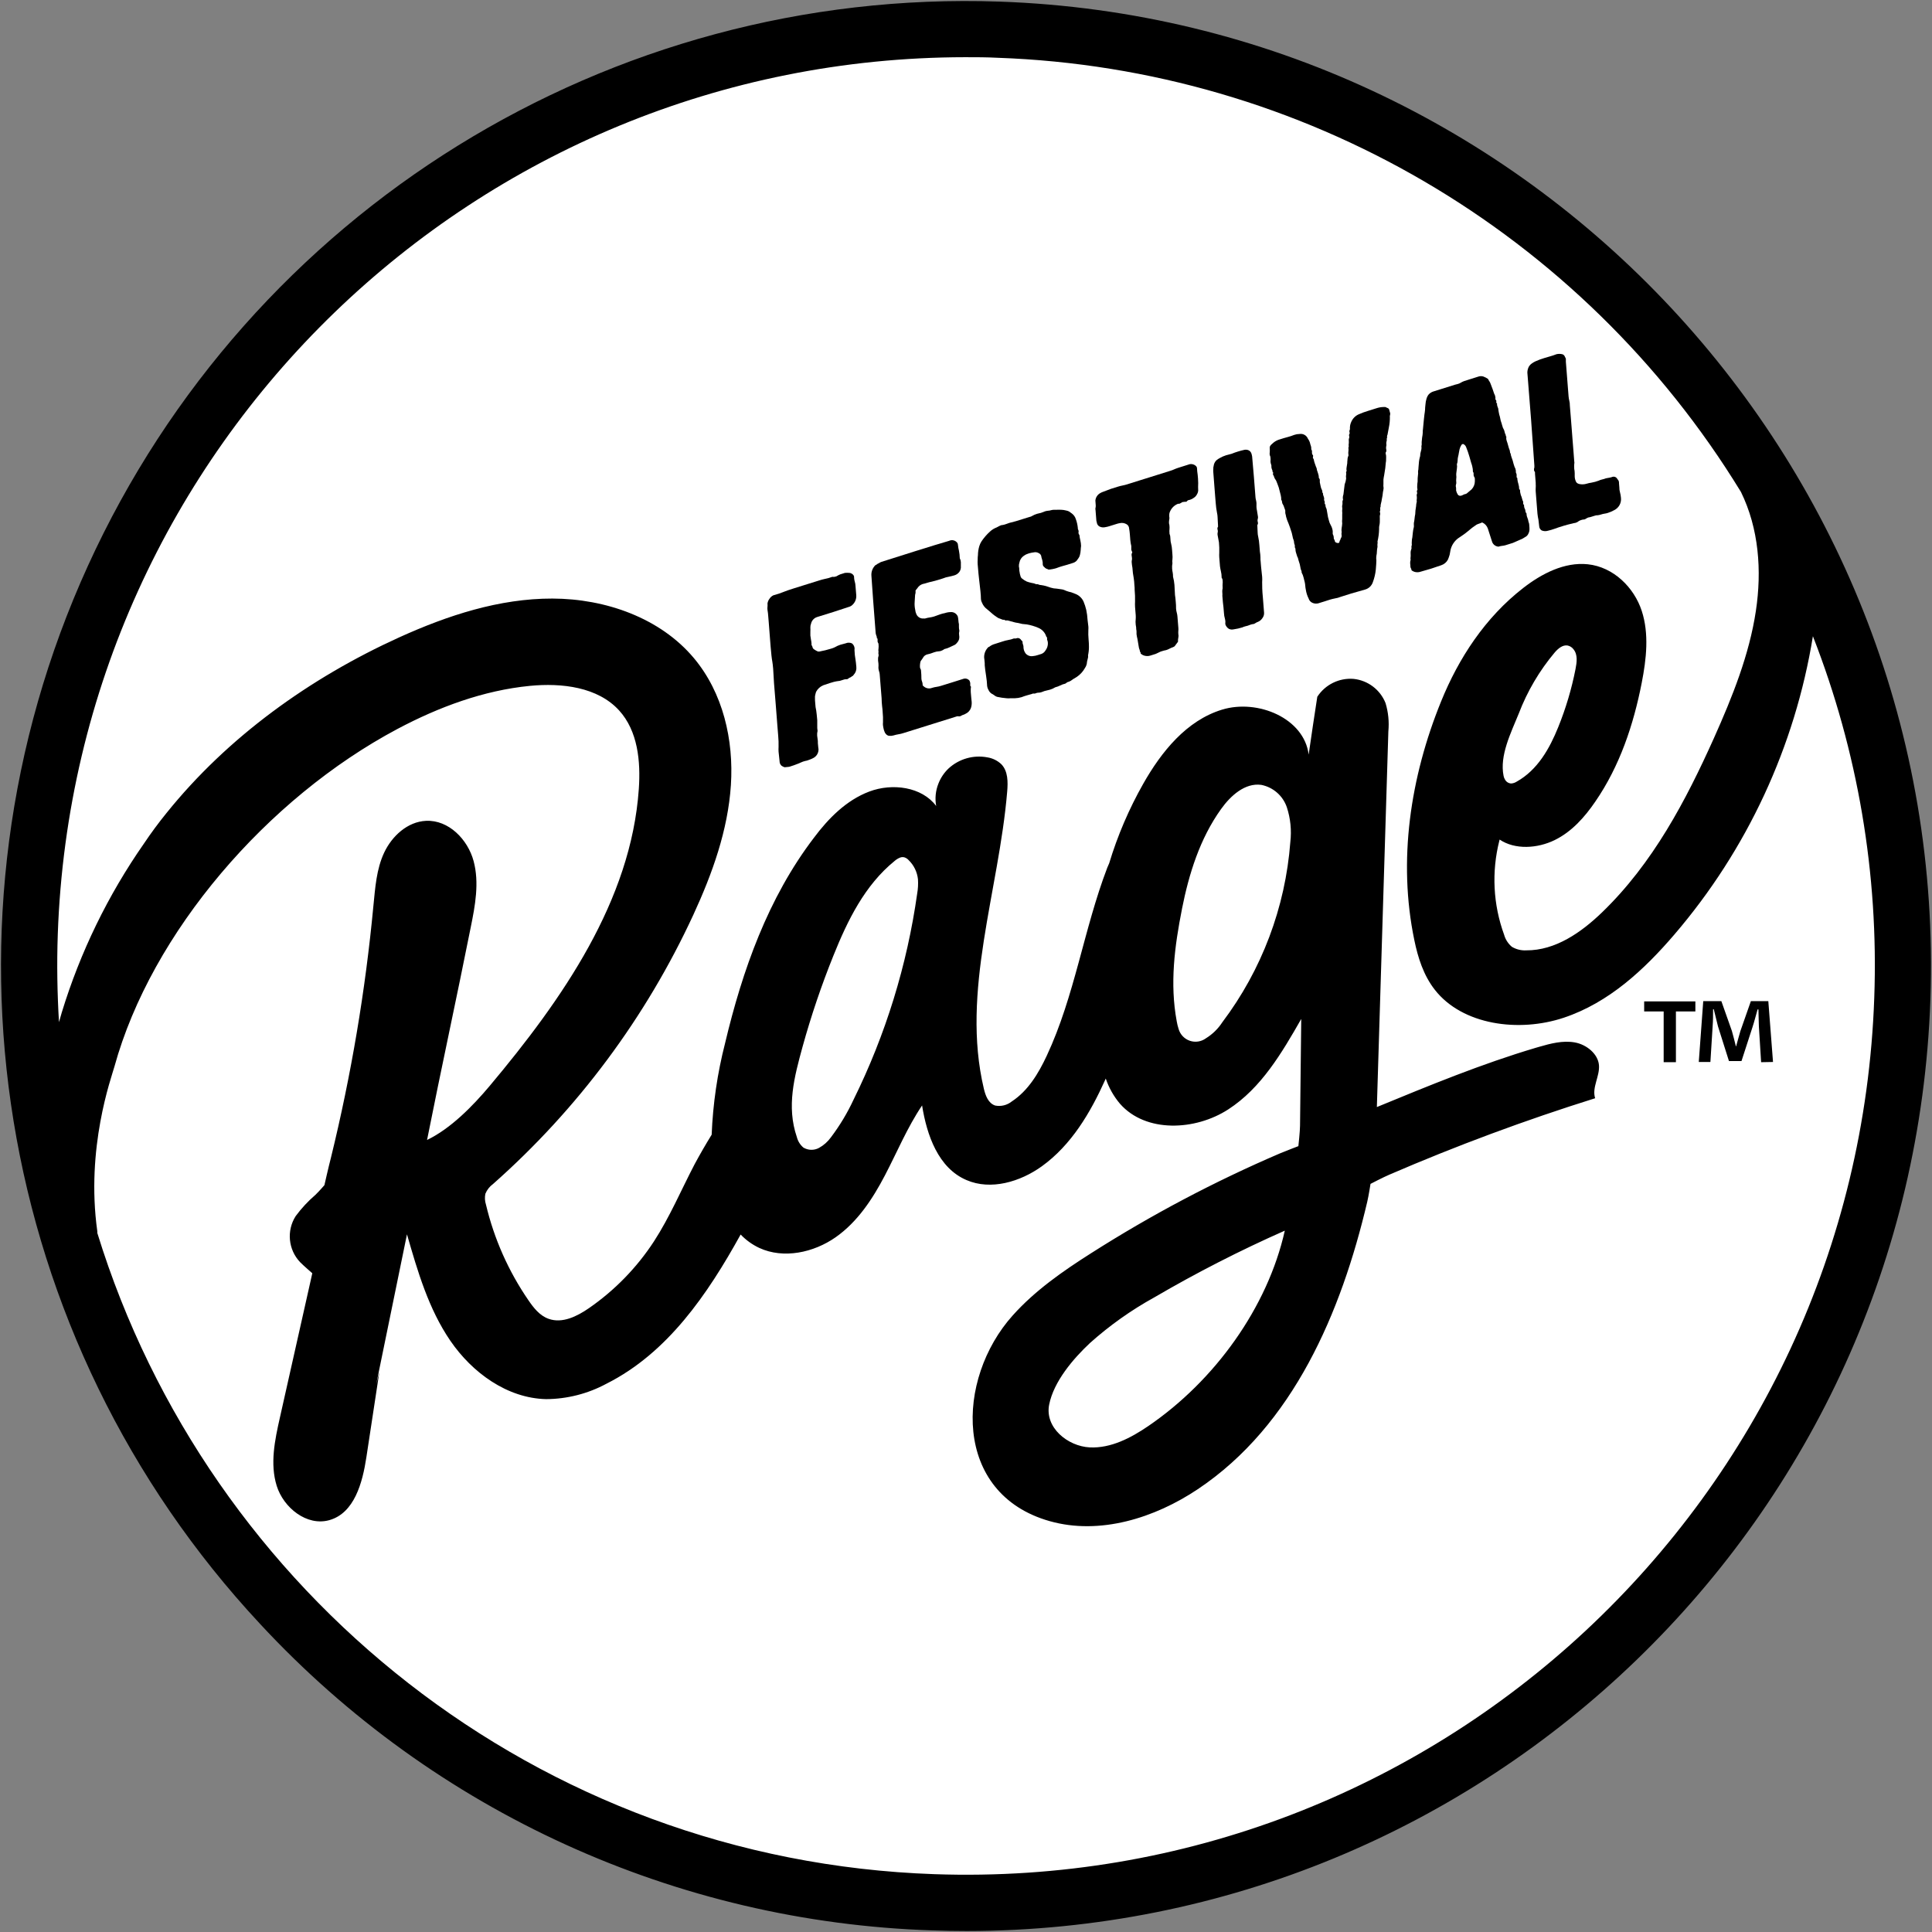 <?xml version="1.0" encoding="UTF-8"?>
<svg width="432px" height="432px" viewBox="0 0 432 432" version="1.1" xmlns="http://www.w3.org/2000/svg" xmlns:xlink="http://www.w3.org/1999/xlink">
    <rect x="0" y="0" width="432" height="432" fill="#808080" stroke="none"/>
    <!-- Generator: Sketch 57.1 (83088) - https://sketch.com -->
    <title>Rage Festival_Logos_TM-01</title>
    <desc>Created with Sketch.</desc>
    <g id="Page-1" stroke="none" stroke-width="1" fill="none" fill-rule="evenodd">
        <g id="Rage-Festival_Logos_TM-01">
            <circle id="Oval" fill="#FFFFFF" cx="216" cy="216" r="209"></circle>
            <path d="M223.51,0.36 C136.292,-2.678 55.832,47.123 19.648,126.54 C-16.535,205.957 -1.315,299.35 58.21,363.17 C97.146,405.151 151.262,429.807 208.49,431.64 C211.07,431.73 213.63,431.78 216.19,431.78 C332.36,431.668 427.592,339.609 431.64,223.51 C435.78,104.61 342.42,4.5 223.51,0.36 Z M419.09,223.07 C415.171,335.224 321.085,422.971 208.93,419.07 C120.18,416 46.55,356.14 21.76,275.7 C21.77,275.577 21.77,275.453 21.76,275.33 C19.14,256.65 24.91,240.95 25.59,238.48 C33.87,208.48 59.74,178.48 88.88,162.99 C98.1,158.1 108.09,154.38 118.49,153.36 C125.64,152.67 133.66,153.61 138.44,158.86 C142.63,163.47 143.27,170.23 142.84,176.42 C141.11,201.42 125.76,223.42 109.49,242.82 C105.67,247.36 100.78,252.35 95.49,254.9 C98.58,239.32 102.15,222.96 105.25,207.38 C106.25,202.48 107.2,197.38 105.9,192.54 C104.6,187.7 100.32,183.3 95.26,183.54 C91.12,183.73 87.64,186.95 85.9,190.65 C84.16,194.35 83.9,198.52 83.49,202.58 C81.703,221.546 78.531,240.356 74,258.86 C73.44,261 72.54,265 72.54,265 C72.54,265 71.48,266.25 70.54,267.16 C68.889,268.579 67.403,270.179 66.11,271.93 C64.038,275.185 64.45,279.434 67.11,282.23 C67.93,283.06 69.83,284.7 69.83,284.7 C69.83,284.7 69.4,286.7 69.2,287.52 L62.58,317 C61.45,322 60.34,327.32 61.87,332.23 C63.4,337.14 68.61,341.32 73.63,339.91 C79.24,338.34 81.06,331.54 81.92,325.86 C82.887,319.513 83.853,313.16 84.82,306.8 L84.12,309.55 L91,276 C93.38,284.26 95.83,292.69 100.7,299.8 C105.57,306.91 113.37,312.64 122.1,312.85 C126.818,312.825 131.458,311.64 135.61,309.4 C149.26,302.53 158.2,289.45 165.61,276.04 C166.802,277.29 168.216,278.307 169.78,279.04 C175.21,281.55 181.96,280.09 186.87,276.64 C191.78,273.19 195.13,268.06 197.87,262.82 C200.61,257.58 202.87,252.09 206.18,247.18 C207.24,253.82 209.79,261.18 216.12,263.87 C221.56,266.22 228.12,264.26 232.95,260.79 C239.57,256.02 243.82,248.79 247.11,241.49 L247.25,241.16 C247.943,243.224 249.023,245.138 250.43,246.8 C256.18,253.35 267.24,252.85 274.63,248.07 C282.02,243.29 286.63,235.42 290.96,227.84 L290.69,251.7 C290.69,252.91 290.32,256.28 290.32,256.28 C290.32,256.28 287.7,257.28 286.25,257.88 C271.554,264.18 257.394,271.665 243.91,280.26 C237.61,284.26 231.41,288.59 226.45,294.13 C213.67,308.37 212.99,334 234.71,340.13 C245.91,343.3 258.17,339.45 267.84,332.98 C289.18,318.71 299.92,293.4 305.72,268.72 C306.06,267.26 306.45,264.72 306.45,264.72 C306.45,264.72 309.45,263.16 310.68,262.65 C325.707,256.164 341.061,250.463 356.68,245.57 C355.9,243.18 357.75,240.66 357.53,238.15 C357.31,235.64 354.74,233.54 352.08,233.08 C349.42,232.62 346.72,233.33 344.13,234.08 L343.44,234.28 C331.3,237.88 319.58,242.72 307.87,247.54 C308.73,219.54 309.587,191.54 310.44,163.54 C310.644,161.409 310.43,159.259 309.81,157.21 C308.62,154.216 305.865,152.131 302.66,151.8 C299.428,151.545 296.315,153.08 294.55,155.8 C293.883,160.113 293.24,164.423 292.62,168.73 C291.62,160.61 281.25,156.25 273.28,158.67 C265.31,161.09 259.68,168.1 255.62,175.27 C252.439,180.888 249.89,186.841 248.02,193.02 C247.87,193.37 247.72,193.72 247.59,194.02 C242.32,207.81 240.32,222.68 234.05,236.08 C232.22,239.99 229.9,243.89 226.22,246.3 C225.18,247.131 223.826,247.461 222.52,247.2 C220.98,246.69 220.35,244.96 219.99,243.43 C214.84,221.71 223.35,199.27 225.21,177 C225.39,174.86 225.41,172.45 223.91,170.89 C223.049,170.074 221.962,169.537 220.79,169.35 C217.659,168.755 214.432,169.679 212.09,171.84 C211.098,172.787 210.326,173.941 209.83,175.22 C209.198,176.807 209.025,178.539 209.33,180.22 C206.12,175.92 199.53,175.05 194.38,176.99 C189.23,178.93 185.23,183 182,187.32 C171.72,200.79 166,216.97 162.13,233.26 C160.413,239.955 159.408,246.813 159.13,253.72 C157.797,255.88 156.527,258.08 155.32,260.32 C152.32,266.07 149.77,272.11 146.23,277.57 C142.393,283.451 137.448,288.529 131.67,292.52 C129.03,294.34 125.72,295.99 122.67,294.89 C120.67,294.18 119.32,292.44 118.15,290.73 C113.694,284.247 110.476,276.995 108.66,269.34 C108.408,268.562 108.363,267.731 108.53,266.93 C108.887,266.059 109.479,265.304 110.24,264.75 C129.179,247.996 144.434,227.494 155.04,204.54 C159.28,195.34 162.77,185.64 163.43,175.54 C164.09,165.44 161.67,154.94 155.17,147.17 C147.64,138.17 135.4,133.87 123.53,133.84 C111.66,133.81 100.08,137.61 89.28,142.51 C69.28,151.6 50.92,164.78 37.21,181.82 C35.437,184.007 33.77,186.263 32.21,188.59 C24.139,200.155 17.931,212.913 13.81,226.4 C13.61,227.08 13.4,227.8 13.19,228.56 C12.801,222.08 12.69,215.56 12.92,208.9 C16.752,99.577 106.43,12.9 215.82,12.79 C218.24,12.79 220.65,12.79 223.08,12.92 C291.267,15.319 353.696,51.785 389.28,110 C393.28,118.16 393.98,127.58 392.62,136.59 C391.15,146.4 387.36,155.83 383.24,165.04 C376.95,179.04 369.6,193.04 358.19,204.04 C353.61,208.45 347.81,212.55 341.27,212.5 C340.145,212.563 339.027,212.287 338.06,211.71 C337.22,211.003 336.614,210.058 336.32,209 C333.865,202.266 333.492,194.949 335.25,188 C335.269,187.909 335.292,187.819 335.32,187.73 C338.77,190.05 343.77,189.73 347.62,187.85 C351.47,185.97 354.34,182.7 356.68,179.29 C362.2,171.29 365.27,162 367.09,152.7 C368.14,147.34 368.77,141.7 367.09,136.57 C365.41,131.44 360.85,126.78 355.02,126.17 C349.8,125.63 344.72,128.28 340.64,131.44 C332.08,138.07 326.14,147.21 322.24,156.82 C315.32,173.82 312.56,192.46 316.24,210.18 C317.05,214.13 318.3,218.09 320.84,221.33 C326.99,229.19 339.59,230.93 349.68,227.56 C359.77,224.19 367.68,216.79 374.37,208.99 C390.644,190.021 401.37,166.931 405.37,142.26 C415.418,167.976 420.087,195.479 419.09,223.07 Z M179.47,234 C181.38,227.106 183.677,220.325 186.35,213.69 C189.5,205.85 193.35,197.94 200.04,192.51 C200.406,192.186 200.826,191.929 201.28,191.75 C201.578,191.639 201.902,191.622 202.21,191.7 C202.571,191.813 202.895,192.02 203.15,192.3 C204.341,193.446 205.089,194.976 205.26,196.62 C205.328,197.673 205.271,198.73 205.09,199.77 C202.832,215.8 198.028,231.366 190.86,245.88 C189.479,248.854 187.786,251.673 185.81,254.29 C185.104,255.278 184.184,256.095 183.12,256.68 C182.027,257.267 180.705,257.237 179.64,256.6 C178.922,255.991 178.412,255.173 178.18,254.26 C175.83,247.39 177.6,240.82 179.47,234 Z M264.29,203.24 C265.85,195.38 268.29,187.53 273.03,180.91 C275.17,177.91 278.39,175 282.03,175.5 C284.688,176.031 286.863,177.935 287.74,180.5 C288.56,183.006 288.826,185.661 288.52,188.28 C287.414,202.888 282.139,216.872 273.32,228.57 C272.376,230.028 271.119,231.258 269.64,232.17 C268.599,232.933 267.249,233.136 266.029,232.713 C264.809,232.29 263.875,231.294 263.53,230.05 C263.353,229.5 263.216,228.939 263.12,228.37 C261.55,219.92 262.64,211.61 264.29,203.26 L264.29,203.24 Z M287.29,275.16 C283.42,292.43 271.55,308.78 256.76,318.87 C252.86,321.53 248.39,323.87 243.66,323.64 C238.77,323.39 233.56,319.22 234.6,314.05 C235.64,308.88 239.96,303.83 243.71,300.31 C248.113,296.371 252.947,292.943 258.12,290.09 C267.553,284.577 277.288,279.599 287.28,275.18 L287.29,275.16 Z M339.59,159.58 C341.491,154.594 344.215,149.963 347.65,145.88 C348.38,145.04 349.4,144.14 350.53,144.34 C351.05,144.45 351.512,144.745 351.83,145.17 C352.83,146.39 352.58,148.09 352.29,149.6 C351.418,154.047 350.122,158.4 348.42,162.6 C346.51,167.33 343.83,172.16 339.13,174.78 C338.764,175.016 338.345,175.157 337.91,175.19 C337.324,175.163 336.795,174.828 336.52,174.31 C336.361,174.053 336.253,173.768 336.2,173.47 C335.29,168.94 337.82,163.93 339.58,159.6 L339.59,159.58 Z" id="Shape" fill="#000000" fill-rule="nonzero"></path>
            <path d="M379.09,223.91 L379.09,226.16 L374.74,226.16 L374.74,237.51 L372,237.51 L372,226.16 L367.64,226.16 L367.64,223.91 L379.09,223.91 Z M393.79,237.51 L393.29,229.51 C393.24,228.51 393.24,227.16 393.19,225.71 L393,225.71 C392.65,226.91 392.25,228.51 391.85,229.71 L389.4,237.26 L386.6,237.26 L384.15,229.51 C383.9,228.46 383.5,226.86 383.2,225.66 L383.05,225.66 C383.05,226.91 383.05,228.21 382.95,229.46 L382.45,237.46 L379.85,237.46 L380.85,223.86 L384.9,223.86 L387.25,230.51 C387.55,231.56 387.8,232.56 388.15,233.96 L388.2,233.96 C388.55,232.71 388.85,231.56 389.15,230.56 L391.5,223.86 L395.4,223.86 L396.45,237.46 L393.79,237.51 Z" id="Shape" fill="#000000" fill-rule="nonzero"></path>
            <path d="M186.34,136.84 L182.74,137.96 C182.049,138.165 181.521,138.727 181.36,139.43 C181.242,139.718 181.187,140.029 181.2,140.34 C181.22,140.636 181.22,140.934 181.2,141.23 C181.185,141.523 181.185,141.817 181.2,142.11 C181.228,142.405 181.271,142.699 181.33,142.99 C181.396,143.296 181.439,143.607 181.46,143.92 L181.46,144.26 C181.569,144.355 181.64,144.487 181.66,144.63 C181.686,144.765 181.737,144.894 181.81,145.01 C181.948,145.143 182.103,145.257 182.27,145.35 C182.409,145.449 182.56,145.53 182.72,145.59 C182.787,145.66 182.884,145.694 182.98,145.68 L183.24,145.68 C184.119,145.52 184.987,145.306 185.84,145.04 C186.13,144.962 186.411,144.855 186.68,144.72 C187.065,144.492 187.474,144.307 187.9,144.17 L189.09,143.85 C189.533,143.657 190.037,143.657 190.48,143.85 C190.801,144.092 191.013,144.452 191.07,144.85 C191.103,144.94 191.103,145.04 191.07,145.13 C191.06,145.223 191.06,145.317 191.07,145.41 C191.091,146.101 191.165,146.79 191.29,147.47 C191.35,147.83 191.42,148.38 191.48,149.13 C191.549,149.757 191.345,150.383 190.92,150.85 C190.75,151.1 190.61,151.22 190.49,151.22 C190.388,151.338 190.257,151.428 190.11,151.48 C189.971,151.532 189.84,151.602 189.72,151.69 C189.62,151.84 189.41,151.9 189.1,151.88 C188.946,151.887 188.795,151.918 188.65,151.97 L187.92,152.2 C187.772,152.25 187.617,152.277 187.46,152.28 C186.796,152.37 186.142,152.527 185.51,152.75 L184.08,153.23 C183.386,153.519 182.816,154.043 182.47,154.71 C182.433,154.789 182.409,154.873 182.4,154.96 C182.385,155.045 182.361,155.129 182.33,155.21 C182.236,155.517 182.202,155.84 182.23,156.16 C182.23,156.38 182.23,156.78 182.3,157.37 C182.319,157.879 182.39,158.385 182.51,158.88 C182.58,159.36 182.66,160.08 182.74,161.05 C182.74,161.27 182.74,161.65 182.74,162.2 C182.72,162.615 182.744,163.03 182.81,163.44 C182.722,163.786 182.691,164.144 182.72,164.5 L182.87,165.66 C182.861,166.018 182.882,166.375 182.93,166.73 C182.93,167.02 183,167.28 183.02,167.5 C183.052,168.293 182.644,169.038 181.96,169.44 C181.728,169.57 181.488,169.683 181.24,169.78 L180.73,169.97 C180.515,170.059 180.29,170.119 180.06,170.15 C179.715,170.231 179.38,170.349 179.06,170.5 C178.798,170.631 178.527,170.744 178.25,170.84 C177.84,171.01 177.25,171.22 176.45,171.46 L175.45,171.56 C175.214,171.496 174.99,171.391 174.79,171.25 C174.524,171.025 174.356,170.706 174.32,170.36 L174.32,170.25 L174.09,168.08 C174.067,167.72 174.067,167.36 174.09,167 C174.111,166.186 174.084,165.371 174.01,164.56 L173.82,162.21 L173.45,157.45 L173.07,152.74 L172.88,149.53 C172.82,148.83 172.76,148.31 172.7,147.98 C172.56,147.26 172.44,146.12 172.31,144.55 L172.13,142.25 L171.9,139.25 L171.78,137.8 C171.751,137.317 171.695,136.836 171.61,136.36 C171.581,136.128 171.581,135.892 171.61,135.66 C171.64,135.428 171.64,135.192 171.61,134.96 C171.664,134.562 171.823,134.186 172.07,133.87 C172.283,133.53 172.593,133.262 172.96,133.1 C173.784,132.885 174.593,132.615 175.38,132.29 C175.82,132.11 176.5,131.88 177.38,131.6 L183.11,129.81 C183.556,129.662 184.01,129.539 184.47,129.44 C185.026,129.337 185.572,129.183 186.1,128.98 C186.351,129.024 186.609,129.003 186.85,128.92 C186.992,128.889 187.125,128.828 187.24,128.74 C187.451,128.616 187.672,128.509 187.9,128.42 L188.52,128.23 L188.92,128.1 C189.253,128.071 189.587,128.071 189.92,128.1 C190.108,128.111 190.291,128.169 190.45,128.27 C190.565,128.338 190.669,128.422 190.76,128.52 C190.903,128.675 190.982,128.879 190.98,129.09 L190.98,129.25 C191.006,129.527 191.056,129.802 191.13,130.07 C191.214,130.333 191.265,130.605 191.28,130.88 L191.46,133.06 C191.529,133.862 191.232,134.653 190.65,135.21 C190.423,135.446 190.136,135.615 189.82,135.7 L186.34,136.84 Z" id="Path" fill="#000000" fill-rule="nonzero"></path>
            <path d="M204.57,123.27 C207.99,122.197 210.543,121.417 212.23,120.93 C212.908,120.602 213.724,120.84 214.12,121.48 C214.168,121.619 214.198,121.763 214.21,121.91 C214.248,122.315 214.318,122.716 214.42,123.11 C214.532,123.677 214.596,124.252 214.61,124.83 C214.749,125.09 214.831,125.376 214.85,125.67 L214.85,126.59 C214.898,127.042 214.78,127.497 214.52,127.87 C214.241,128.245 213.848,128.519 213.4,128.65 C213.03,128.76 212.59,128.87 212.1,128.97 C211.674,129.042 211.258,129.162 210.86,129.33 L209.74,129.68 C209.21,129.84 208.74,129.97 208.38,130.05 C208.019,130.12 207.661,130.21 207.31,130.32 C206.982,130.429 206.648,130.52 206.31,130.59 C205.813,130.75 205.391,131.084 205.12,131.53 C205.041,131.642 204.954,131.749 204.86,131.85 C204.772,131.913 204.717,132.012 204.71,132.12 C204.731,132.286 204.731,132.454 204.71,132.62 L204.62,133.01 C204.62,133.37 204.54,133.9 204.52,134.6 C204.495,134.903 204.495,135.207 204.52,135.51 C204.541,135.806 204.585,136.1 204.65,136.39 C204.678,136.701 204.759,137.006 204.89,137.29 C205.159,137.974 205.861,138.387 206.59,138.29 C206.681,138.319 206.779,138.319 206.87,138.29 C207.197,138.189 207.531,138.116 207.87,138.07 C208.209,138.024 208.543,137.95 208.87,137.85 L210.21,137.37 C210.559,137.248 210.916,137.154 211.28,137.09 C211.759,136.926 212.264,136.848 212.77,136.86 C213.392,136.89 213.94,137.281 214.17,137.86 C214.235,138.15 214.278,138.444 214.3,138.74 C214.312,139.017 214.352,139.292 214.42,139.56 C214.42,139.71 214.42,139.94 214.42,140.24 C214.421,140.483 214.451,140.725 214.51,140.96 C214.518,141.112 214.501,141.264 214.46,141.41 C214.425,141.555 214.425,141.705 214.46,141.85 L214.46,141.96 C214.527,142.27 214.527,142.59 214.46,142.9 C214.369,143.214 214.205,143.502 213.98,143.74 C213.78,144.01 213.505,144.215 213.19,144.33 L212.25,144.77 C211.908,144.929 211.549,145.049 211.18,145.13 C210.949,145.311 210.689,145.449 210.41,145.54 C210.263,145.596 210.107,145.626 209.95,145.63 C209.584,145.649 209.224,145.723 208.88,145.85 L208.32,146.05 C208.044,146.154 207.76,146.234 207.47,146.29 C206.968,146.377 206.541,146.706 206.33,147.17 L206.02,147.61 L205.86,147.83 C205.786,148.057 205.739,148.292 205.72,148.53 C205.691,148.789 205.691,149.051 205.72,149.31 L205.8,149.52 C205.892,149.64 205.941,149.788 205.94,149.94 C206.001,150.558 206.031,151.179 206.03,151.8 C206.046,152.003 206.094,152.202 206.17,152.39 C206.243,152.579 206.287,152.778 206.3,152.98 L206.3,153.15 C206.306,153.217 206.334,153.281 206.38,153.33 L206.5,153.43 C207.012,153.927 207.77,154.072 208.43,153.8 C208.757,153.7 209.091,153.626 209.43,153.58 C209.769,153.53 210.103,153.453 210.43,153.35 L213.07,152.53 L215.38,151.8 C215.894,151.614 216.469,151.785 216.8,152.22 L216.95,152.69 C216.95,152.8 216.95,152.95 216.95,153.15 C216.928,153.305 216.993,153.459 217.12,153.55 C217.077,153.784 217.057,154.022 217.06,154.26 C217.06,154.56 217.06,154.93 217.12,155.39 C217.18,155.85 217.19,156.39 217.27,156.95 C217.302,157.413 217.244,157.878 217.1,158.32 C216.883,158.902 216.439,159.371 215.87,159.62 C215.734,159.708 215.586,159.775 215.43,159.82 C215.273,159.865 215.122,159.929 214.98,160.01 C214.786,160.156 214.539,160.214 214.3,160.17 C214.198,160.148 214.092,160.148 213.99,160.17 L213.68,160.27 L202.04,163.91 C201.662,164.035 201.274,164.129 200.88,164.19 C200.507,164.249 200.14,164.336 199.78,164.45 C199.455,164.539 199.115,164.566 198.78,164.53 C198.485,164.48 198.222,164.315 198.05,164.07 C197.927,163.948 197.837,163.797 197.79,163.63 C197.752,163.489 197.701,163.352 197.64,163.22 C197.554,162.891 197.487,162.557 197.44,162.22 C197.413,161.991 197.413,161.759 197.44,161.53 C197.466,160.732 197.44,159.934 197.36,159.14 C197.36,158.81 197.29,158.39 197.24,157.89 C197.173,157.302 197.136,156.712 197.13,156.12 L196.7,150.74 C196.684,150.521 196.637,150.306 196.56,150.1 C196.485,149.873 196.438,149.638 196.42,149.4 L196.42,149.23 C196.443,148.937 196.443,148.643 196.42,148.35 C196.382,148.142 196.355,147.931 196.34,147.72 C196.34,147.6 196.34,147.44 196.34,147.23 C196.337,147.052 196.371,146.875 196.44,146.71 C196.471,146.568 196.471,146.422 196.44,146.28 C196.388,146.117 196.388,145.943 196.44,145.78 C196.389,145.516 196.389,145.244 196.44,144.98 C196.474,144.688 196.474,144.392 196.44,144.1 L196.44,143.94 C196.422,143.867 196.388,143.798 196.34,143.74 C196.276,143.649 196.238,143.541 196.23,143.43 L196.23,143 C196.23,142.84 196.23,142.75 196.07,142.71 C196.087,142.513 196.049,142.316 195.96,142.14 C195.879,141.945 195.825,141.74 195.8,141.53 C195.353,135.85 195.037,131.587 194.85,128.74 C194.793,127.988 195.021,127.241 195.49,126.65 C195.59,126.484 195.741,126.354 195.92,126.28 C195.988,126.264 196.048,126.225 196.09,126.17 C196.132,126.121 196.188,126.086 196.25,126.07 C196.384,126.009 196.515,125.938 196.64,125.86 C196.793,125.754 196.962,125.673 197.14,125.62 L199.67,124.82 L204.57,123.27 Z" id="Path" fill="#000000" fill-rule="nonzero"></path>
            <path d="M227.15,116.54 L230.15,115.61 C230.41,115.563 230.658,115.464 230.88,115.32 C231.144,115.163 231.426,115.039 231.72,114.95 L231.88,114.89 L232.79,114.67 L233.68,114.33 C233.902,114.264 234.129,114.22 234.36,114.2 C234.574,114.191 234.786,114.154 234.99,114.09 C235.21,114.023 235.44,113.989 235.67,113.99 L236.19,113.99 C236.573,113.969 236.957,113.969 237.34,113.99 C237.678,114.004 238.013,114.055 238.34,114.14 C238.586,114.182 238.826,114.26 239.05,114.37 L239.66,114.81 C240.091,115.124 240.407,115.57 240.56,116.08 C240.795,116.725 240.946,117.397 241.01,118.08 C240.984,118.19 241.006,118.307 241.07,118.4 C241.13,118.515 241.168,118.641 241.18,118.77 L241.18,118.88 C241.104,119.144 241.172,119.429 241.36,119.63 C241.398,120.035 241.468,120.436 241.57,120.83 C241.668,121.246 241.722,121.672 241.73,122.1 C241.686,122.381 241.659,122.665 241.65,122.95 C241.629,123.328 241.572,123.703 241.48,124.07 C241.418,124.361 241.291,124.634 241.11,124.87 L240.72,125.4 C240.474,125.639 240.171,125.812 239.84,125.9 L238.6,126.29 C238.34,126.37 238.01,126.47 237.6,126.57 C237.116,126.706 236.638,126.866 236.17,127.05 C235.881,127.138 235.587,127.208 235.29,127.26 L234.64,127.36 C234.494,127.386 234.344,127.346 234.23,127.25 C233.943,127.181 233.686,127.02 233.5,126.79 C233.286,126.648 233.158,126.407 233.16,126.15 C233.174,125.853 233.14,125.556 233.06,125.27 C232.98,124.95 232.91,124.72 232.86,124.58 C232.855,124.191 232.625,123.84 232.27,123.68 C231.936,123.483 231.538,123.422 231.16,123.51 C230.822,123.551 230.488,123.618 230.16,123.71 L229.88,123.8 C229.541,123.9 229.223,124.059 228.94,124.27 C228.411,124.622 228.05,125.175 227.94,125.8 C227.849,126.087 227.812,126.389 227.83,126.69 C227.89,126.894 227.917,127.107 227.91,127.32 C227.911,127.536 227.938,127.751 227.99,127.96 C228.021,128.232 228.081,128.501 228.17,128.76 C228.211,128.99 228.331,129.199 228.51,129.35 C228.841,129.627 229.208,129.859 229.6,130.04 C229.946,130.165 230.3,130.265 230.66,130.34 C231.027,130.381 231.385,130.483 231.72,130.64 C231.895,130.592 232.081,130.614 232.24,130.7 C232.404,130.782 232.586,130.823 232.77,130.82 C233.148,130.871 233.522,130.948 233.89,131.05 L234.95,131.4 C235.384,131.536 235.835,131.61 236.29,131.62 L237.4,131.78 C237.604,131.802 237.803,131.856 237.99,131.94 C238.145,132.018 238.305,132.085 238.47,132.14 C238.815,132.266 239.17,132.366 239.53,132.44 L240.6,132.85 C241.342,133.177 241.94,133.764 242.28,134.5 C242.537,135.108 242.741,135.737 242.89,136.38 C243.044,137.105 243.141,137.84 243.18,138.58 L243.36,140.07 C243.381,140.32 243.381,140.57 243.36,140.82 C243.325,141.54 243.342,142.262 243.41,142.98 C243.464,143.528 243.491,144.079 243.49,144.63 C243.493,145.265 243.425,145.899 243.29,146.52 C243.336,146.768 243.315,147.023 243.23,147.26 C243.157,147.492 243.1,147.73 243.06,147.97 C243.044,148.476 242.881,148.966 242.59,149.38 C242.143,150.185 241.508,150.871 240.74,151.38 C240.268,151.648 239.81,151.942 239.37,152.26 C239.158,152.377 238.933,152.467 238.7,152.53 C238.605,152.567 238.52,152.626 238.45,152.7 C238.362,152.779 238.261,152.84 238.15,152.88 C237.777,152.959 237.417,153.091 237.08,153.27 C236.723,153.448 236.348,153.586 235.96,153.68 C235.596,153.909 235.202,154.087 234.79,154.21 C234.514,154.294 234.233,154.364 233.95,154.42 C233.657,154.475 233.371,154.566 233.1,154.69 C232.784,154.824 232.444,154.892 232.1,154.89 C231.934,154.903 231.772,154.944 231.62,155.01 C231.474,155.092 231.303,155.116 231.14,155.08 C231.14,155.08 231.03,155.08 230.94,155.08 L230.74,155.17 C230.48,155.25 230.15,155.35 229.74,155.45 C229.292,155.572 228.852,155.719 228.42,155.89 C227.939,156.034 227.442,156.115 226.94,156.13 L225.94,156.13 C225.654,156.162 225.366,156.162 225.08,156.13 C224.374,156.076 223.672,155.972 222.98,155.82 C222.784,155.768 222.6,155.676 222.44,155.55 L222.02,155.26 C221.569,155.07 221.21,154.711 221.02,154.26 C220.868,154.006 220.769,153.724 220.73,153.43 C220.696,152.649 220.615,151.871 220.49,151.1 C220.33,150.1 220.23,149.31 220.19,148.78 C220.202,148.446 220.186,148.111 220.14,147.78 C220.14,147.5 220.07,147.27 220.06,147.08 C220.018,146.284 220.287,145.502 220.81,144.9 C220.866,144.805 220.95,144.728 221.05,144.68 L221.24,144.59 C221.588,144.319 221.985,144.118 222.41,144 L224.26,143.41 C224.63,143.287 225.007,143.191 225.39,143.12 C225.853,143.049 226.306,142.924 226.74,142.75 C226.885,142.786 227.035,142.786 227.18,142.75 C227.306,142.731 227.429,142.701 227.55,142.66 C227.872,142.66 228.169,142.831 228.33,143.11 C228.382,143.186 228.446,143.254 228.52,143.31 C228.587,143.362 228.634,143.437 228.65,143.52 C228.627,143.696 228.651,143.876 228.72,144.04 C228.787,144.203 228.83,144.375 228.85,144.55 L228.85,144.72 C228.865,145.204 229.022,145.673 229.3,146.07 C229.685,146.554 230.298,146.798 230.91,146.71 C231.316,146.679 231.716,146.595 232.1,146.46 L232.89,146.21 C233.248,146.066 233.55,145.81 233.75,145.48 C234.135,144.991 234.333,144.382 234.31,143.76 C234.299,143.501 234.238,143.246 234.13,143.01 C234.13,142.93 234.13,142.83 234.13,142.69 C234.137,142.56 234.072,142.437 233.96,142.37 C233.693,141.456 233.017,140.717 232.13,140.37 C231.316,140.02 230.463,139.769 229.59,139.62 L228.59,139.52 L227.65,139.3 C227.312,139.261 226.977,139.194 226.65,139.1 L225.65,138.82 C225.551,138.802 225.454,138.776 225.36,138.74 C225.224,138.719 225.086,138.719 224.95,138.74 C224.88,138.74 224.79,138.74 224.68,138.66 C224.595,138.578 224.473,138.548 224.36,138.58 L224.25,138.58 L223.25,138.21 C222.611,137.827 222.014,137.378 221.47,136.87 L220.73,136.24 C220.214,135.87 219.815,135.36 219.58,134.77 C219.446,134.526 219.364,134.257 219.34,133.98 C219.34,132.98 219.17,131.59 218.95,129.74 C218.85,128.97 218.74,127.74 218.61,126.18 C218.587,125.847 218.587,125.513 218.61,125.18 C218.61,124.747 218.63,124.397 218.67,124.13 C218.677,123.453 218.778,122.78 218.97,122.13 C219.083,121.753 219.248,121.392 219.46,121.06 C220,120.251 220.638,119.512 221.36,118.86 C221.789,118.46 222.292,118.148 222.84,117.94 C223.002,117.842 223.169,117.752 223.34,117.67 C223.554,117.558 223.778,117.467 224.01,117.4 L224.18,117.4 C224.477,117.344 224.768,117.26 225.05,117.15 L225.7,116.92 L227.15,116.54 Z" id="Path" fill="#000000" fill-rule="nonzero"></path>
            <path d="M248.37,109.32 L250,108.81 C250.329,108.709 250.662,108.625 251,108.56 C251.338,108.495 251.671,108.412 252,108.31 L254.7,107.46 L257.01,106.74 L259.37,106 L261.73,105.26 C262.017,105.173 262.298,105.066 262.57,104.94 C262.844,104.818 263.124,104.711 263.41,104.62 L263.69,104.53 L265.69,103.9 C266.258,103.653 266.917,103.759 267.38,104.17 C267.563,104.319 267.666,104.544 267.66,104.78 C267.66,105.15 267.73,105.6 267.8,106.14 C267.87,106.68 267.9,107.3 267.92,108.02 C267.889,108.573 267.889,109.127 267.92,109.68 C267.894,110 267.791,110.308 267.62,110.58 C267.465,110.872 267.238,111.12 266.96,111.3 C266.692,111.504 266.391,111.66 266.07,111.76 L265.76,111.82 C265.611,111.856 265.482,111.95 265.4,112.08 C265.359,112.132 265.303,112.17 265.24,112.19 C265.165,112.21 265.085,112.21 265.01,112.19 L264.38,112.27 L263.94,112.53 C263.858,112.592 263.762,112.63 263.66,112.64 L263.43,112.64 C262.646,112.936 262.01,113.529 261.66,114.29 C261.5,114.598 261.428,114.944 261.45,115.29 L261.45,115.52 C261.506,115.726 261.506,115.944 261.45,116.15 C261.404,116.384 261.384,116.622 261.39,116.86 L261.39,117 C261.454,117.211 261.491,117.43 261.5,117.65 C261.52,117.88 261.52,118.11 261.5,118.34 C261.468,118.612 261.468,118.888 261.5,119.16 L261.5,119.33 C261.568,119.502 261.622,119.679 261.66,119.86 L261.73,120.75 C261.735,120.99 261.772,121.229 261.84,121.46 C261.975,121.963 262.056,122.48 262.08,123 L262.16,124.06 C262.195,124.392 262.195,124.728 262.16,125.06 C262.113,125.351 262.113,125.649 262.16,125.94 C262.082,126.345 262.058,126.759 262.09,127.17 C262.113,127.466 262.157,127.76 262.22,128.05 C262.276,128.347 262.299,128.648 262.29,128.95 C262.454,129.555 262.562,130.175 262.61,130.8 L262.73,133.05 C262.79,133.38 262.85,133.88 262.9,134.55 C262.952,135.058 262.975,135.569 262.97,136.08 C262.99,136.392 263.043,136.7 263.13,137 C263.209,137.284 263.259,137.576 263.28,137.87 L263.48,140.34 C263.504,140.573 263.504,140.807 263.48,141.04 C263.455,141.289 263.455,141.541 263.48,141.79 C263.538,142.047 263.538,142.313 263.48,142.57 C263.423,142.816 263.396,143.068 263.4,143.32 C263.421,143.378 263.421,143.442 263.4,143.5 C263.09,143.94 262.88,144.22 262.78,144.33 C262.732,144.439 262.647,144.527 262.54,144.58 C262.462,144.633 262.378,144.677 262.29,144.71 C262.03,144.792 261.779,144.899 261.54,145.03 C261.284,145.175 261.012,145.289 260.73,145.37 C260.422,145.426 260.118,145.503 259.82,145.6 C259.587,145.663 259.362,145.753 259.15,145.87 L258.43,146.21 L257.7,146.44 L257.25,146.58 C256.86,146.709 256.441,146.73 256.04,146.64 C255.66,146.57 255.311,146.385 255.04,146.11 C255.04,146.11 255.04,146.01 255.04,145.91 C255.041,145.832 254.986,145.765 254.91,145.75 C254.891,145.559 254.847,145.37 254.78,145.19 C254.715,145.047 254.671,144.896 254.65,144.74 C254.59,144.42 254.54,144.1 254.49,143.79 C254.44,143.48 254.4,143.18 254.34,142.89 C254.246,142.532 254.176,142.168 254.13,141.8 C254.13,141.66 254.13,141.48 254.13,141.29 C254.135,141.088 254.112,140.886 254.06,140.69 C254.06,140.5 254.06,140.17 253.95,139.69 C253.895,139.262 253.895,138.828 253.95,138.4 C253.969,138.114 253.969,137.826 253.95,137.54 L253.8,135.69 C253.779,135.294 253.779,134.896 253.8,134.5 C253.822,133.629 253.792,132.757 253.71,131.89 C253.71,131.59 253.71,131.22 253.65,130.79 C253.633,130.294 253.586,129.8 253.51,129.31 C253.357,128.528 253.257,127.736 253.21,126.94 C253.131,126.537 253.077,126.13 253.05,125.72 C253.036,125.542 253.053,125.363 253.1,125.19 C253.131,125.015 253.131,124.835 253.1,124.66 L253.04,124.23 C252.998,124.022 253.03,123.807 253.13,123.62 C253.165,123.574 253.183,123.518 253.18,123.46 C253.173,123.413 253.148,123.37 253.11,123.34 C253.045,123.209 252.995,123.072 252.96,122.93 L252.96,122.31 L252.96,122.09 C252.854,121.659 252.781,121.221 252.74,120.78 L252.64,119.49 C252.608,119.044 252.551,118.6 252.47,118.16 C252.456,117.785 252.257,117.441 251.94,117.24 C251.487,116.957 250.943,116.861 250.42,116.97 C250.114,117.02 249.813,117.097 249.52,117.2 L248.11,117.64 C247.784,117.748 247.45,117.829 247.11,117.88 C246.754,117.963 246.382,117.939 246.04,117.81 C245.709,117.699 245.445,117.446 245.32,117.12 C245.248,116.894 245.191,116.664 245.15,116.43 L244.96,114.02 C244.912,113.87 244.912,113.71 244.96,113.56 C244.997,113.406 245.014,113.248 245.01,113.09 L245.01,113 L244.93,111.93 C244.99,111.263 245.36,110.663 245.93,110.31 C246.139,110.182 246.36,110.075 246.59,109.99 L246.76,109.93 L248.37,109.32 Z" id="Path" fill="#000000" fill-rule="nonzero"></path>
            <path d="M280.38,106.7 L280.73,111.18 C280.744,111.393 280.781,111.605 280.84,111.81 C280.897,112.033 280.934,112.261 280.95,112.49 L280.95,112.72 C280.95,112.83 280.95,113.04 280.95,113.36 C280.966,113.646 281.006,113.931 281.07,114.21 L281.29,115.58 C281.306,115.729 281.289,115.879 281.24,116.02 C281.199,116.166 281.182,116.318 281.19,116.47 L281.29,116.96 C281.294,117.118 281.244,117.273 281.15,117.4 C281.125,117.447 281.125,117.503 281.15,117.55 C281.162,117.593 281.162,117.637 281.15,117.68 L281.22,119.21 C281.23,119.466 281.267,119.721 281.33,119.97 C281.468,120.606 281.558,121.251 281.6,121.9 C281.66,122.61 281.69,123.08 281.71,123.3 C281.785,123.733 281.828,124.171 281.84,124.61 C281.84,125.01 281.84,125.34 281.89,125.61 L281.98,126.73 L282.22,129 C282.248,129.379 282.248,129.761 282.22,130.14 C282.22,130.91 282.22,132.06 282.38,133.59 L282.65,137.01 C282.676,137.442 282.544,137.868 282.28,138.21 C282.039,138.585 281.691,138.878 281.28,139.05 C281.103,139.108 280.935,139.188 280.78,139.29 C280.632,139.401 280.466,139.485 280.29,139.54 L280.17,139.54 C279.942,139.58 279.718,139.641 279.5,139.72 L278.99,139.91 C278.823,139.963 278.652,140.006 278.48,140.04 C278.249,140.095 278.024,140.176 277.81,140.28 C277.157,140.487 276.488,140.637 275.81,140.73 C275.456,140.812 275.084,140.766 274.76,140.6 C274.395,140.367 274.122,140.013 273.99,139.6 C273.975,139.4 273.979,139.199 274,139 C273.986,138.77 273.949,138.542 273.89,138.32 C273.767,137.914 273.697,137.494 273.68,137.07 L273.57,135.78 C273.49,135.23 273.41,134.38 273.32,133.22 C273.34,133.01 273.34,132.8 273.32,132.59 C273.294,132.361 273.294,132.129 273.32,131.9 C273.383,131.69 273.404,131.468 273.38,131.25 C273.36,131.02 273.36,130.79 273.38,130.56 C273.411,130.311 273.411,130.059 273.38,129.81 C273.384,129.584 273.306,129.363 273.16,129.19 L273.16,129.08 C273.16,128.615 273.103,128.151 272.99,127.7 C272.903,127.341 272.836,126.977 272.79,126.61 L272.63,124.61 C272.608,124.277 272.608,123.943 272.63,123.61 C272.656,122.833 272.632,122.054 272.56,121.28 L272.26,119.65 C272.229,119.485 272.229,119.315 272.26,119.15 C272.301,119.004 272.318,118.852 272.31,118.7 L272.21,118.22 C272.205,118.059 272.254,117.9 272.35,117.77 C272.375,117.723 272.375,117.667 272.35,117.62 C272.337,117.578 272.337,117.532 272.35,117.49 L272.25,115.57 C272.236,115.274 272.196,114.979 272.13,114.69 C271.989,113.973 271.892,113.249 271.84,112.52 C271.78,111.71 271.73,111.18 271.71,110.92 L271.53,108.62 L271.3,105.62 C271.275,105.354 271.275,105.086 271.3,104.82 C271.3,104.58 271.3,104.38 271.37,104.22 C271.418,103.742 271.626,103.295 271.96,102.95 C272.207,102.73 272.483,102.545 272.78,102.4 C273.204,102.156 273.654,101.958 274.12,101.81 L275.42,101.46 C275.858,101.277 276.305,101.117 276.76,100.98 C277.32,100.81 277.76,100.69 278.06,100.63 C278.386,100.528 278.734,100.528 279.06,100.63 C279.409,100.75 279.685,101.023 279.81,101.37 C279.884,101.599 279.941,101.833 279.98,102.07 L280.38,106.7 Z" id="Path" fill="#000000" fill-rule="nonzero"></path>
            <path d="M302.14,132.71 L299.67,133.49 C299.324,133.635 298.961,133.735 298.59,133.79 C298.14,133.88 297.76,133.97 297.46,134.06 L294.76,134.91 C294.358,135.009 293.935,134.981 293.55,134.83 C293.095,134.667 292.745,134.295 292.61,133.83 C292.295,133.201 292.082,132.526 291.98,131.83 C291.92,131.55 291.88,131.266 291.86,130.98 C291.843,130.693 291.799,130.409 291.73,130.13 C291.68,129.88 291.59,129.53 291.48,129.13 C291.391,128.744 291.246,128.374 291.05,128.03 C291.068,127.851 291.033,127.67 290.95,127.51 C290.859,127.34 290.805,127.152 290.79,126.96 C290.712,126.417 290.574,125.883 290.38,125.37 C290.322,125.214 290.279,125.054 290.25,124.89 C290.232,124.743 290.173,124.605 290.08,124.49 C290.02,124.28 289.94,124.02 289.84,123.73 C289.747,123.479 289.69,123.217 289.67,122.95 L289.67,122.67 C289.59,122.62 289.55,122.51 289.53,122.34 C289.51,122.17 289.53,122.07 289.53,122.04 C289.529,121.928 289.502,121.819 289.45,121.72 C289.389,121.564 289.355,121.398 289.35,121.23 C289.344,121.066 289.31,120.903 289.25,120.75 C289.134,120.478 289.053,120.192 289.01,119.9 L288.84,119.15 C288.53,118.15 288.28,117.45 288.09,116.98 C288.04,116.88 288,116.77 287.95,116.65 L287.8,116.27 C287.711,116.027 287.634,115.78 287.57,115.53 C287.558,115.377 287.528,115.226 287.48,115.08 C287.432,114.931 287.402,114.776 287.39,114.62 L287.39,114.45 C287.42,114.274 287.396,114.092 287.32,113.93 L287.14,113.44 C287.09,113.251 287.016,113.07 286.92,112.9 C286.84,112.76 286.77,112.64 286.72,112.53 C286.712,112.402 286.692,112.275 286.66,112.15 C286.642,112.003 286.583,111.865 286.49,111.75 C286.497,111.413 286.46,111.077 286.38,110.75 C286.29,110.38 286.22,110.1 286.17,109.93 C286.045,109.32 285.861,108.724 285.62,108.15 C285.55,108.012 285.493,107.868 285.45,107.72 C285.384,107.512 285.279,107.319 285.14,107.15 C285.028,107 284.947,106.831 284.9,106.65 C284.851,106.47 284.77,106.301 284.66,106.15 C284.66,106.15 284.6,106.03 284.66,105.85 C284.72,105.67 284.66,105.57 284.54,105.52 C284.564,105.351 284.532,105.179 284.45,105.03 C284.361,104.848 284.307,104.652 284.29,104.45 L284.29,104.34 C284.31,104.17 284.286,103.998 284.22,103.84 C284.149,103.65 284.105,103.452 284.09,103.25 L284.09,103.08 C284.116,102.854 284.116,102.626 284.09,102.4 C284.086,102.176 284.028,101.956 283.92,101.76 C283.882,101.538 283.882,101.312 283.92,101.09 C283.94,100.86 283.94,100.63 283.92,100.4 L283.92,100.23 C283.85,99.9 284.04,99.56 284.47,99.23 C284.859,98.842 285.326,98.542 285.84,98.35 L287.02,97.98 C287.28,97.89 287.61,97.8 288.02,97.7 C288.43,97.6 288.87,97.44 289.4,97.24 C289.783,97.108 290.185,97.04 290.59,97.04 C291.387,96.914 292.165,97.359 292.46,98.11 C292.683,98.409 292.846,98.749 292.94,99.11 C292.961,99.266 293.005,99.417 293.07,99.56 C293.136,99.741 293.179,99.929 293.2,100.12 L293.2,100.29 C293.166,100.382 293.185,100.486 293.25,100.56 C293.311,100.653 293.349,100.759 293.36,100.87 L293.36,100.98 C293.36,100.98 293.36,101.12 293.36,101.29 C293.375,101.446 293.426,101.597 293.51,101.73 C293.63,101.73 293.65,101.96 293.56,102.29 C293.562,102.386 293.597,102.478 293.66,102.55 C293.731,102.614 293.771,102.705 293.77,102.8 C293.824,103.097 293.904,103.388 294.01,103.67 C294.11,103.93 294.18,104.14 294.24,104.32 C294.377,104.558 294.456,104.825 294.47,105.1 C294.52,105.28 294.61,105.54 294.73,105.88 C294.849,106.2 294.907,106.539 294.9,106.88 C295.02,106.976 295.095,107.117 295.11,107.27 L295.11,107.5 L295.11,107.83 C295.17,108.05 295.23,108.33 295.29,108.69 C295.339,109.003 295.444,109.304 295.6,109.58 C295.648,109.708 295.675,109.843 295.68,109.98 C295.68,110.15 295.74,110.26 295.83,110.31 C295.806,110.506 295.841,110.704 295.93,110.88 C296.017,111.073 296.071,111.279 296.09,111.49 L296.09,111.6 C296.048,111.696 296.048,111.804 296.09,111.9 C296.158,112.002 296.199,112.118 296.21,112.24 C296.21,112.31 296.21,112.42 296.21,112.55 C296.19,112.67 296.263,112.786 296.38,112.82 C296.353,113.016 296.378,113.216 296.45,113.4 C296.52,113.58 296.58,113.73 296.63,113.83 C296.69,114.12 296.74,114.41 296.79,114.73 C296.84,115.05 296.88,115.34 296.94,115.62 C297,115.9 297.06,116.01 297.15,116.39 C297.228,116.741 297.36,117.078 297.54,117.39 C297.782,117.808 297.939,118.271 298,118.75 L298,119.32 C298,119.44 298,119.5 298.07,119.53 C298.18,119.765 298.238,120.021 298.24,120.28 C298.209,120.401 298.243,120.53 298.33,120.62 C298.406,120.715 298.454,120.829 298.47,120.95 C298.47,121.18 298.67,121.33 299.03,121.41 C299.39,121.49 299.5,121.32 299.52,121.08 C299.546,120.962 299.594,120.851 299.66,120.75 C299.724,120.679 299.76,120.586 299.76,120.49 L299.76,120.44 C299.916,120.248 300.001,120.008 300,119.76 C299.938,119.51 299.938,119.25 300,119 C299.945,118.686 299.945,118.364 300,118.05 C300.06,117.719 300.1,117.385 300.12,117.05 C300.075,116.718 300.075,116.382 300.12,116.05 C300.131,115.877 300.131,115.703 300.12,115.53 C300.104,115.35 300.104,115.17 300.12,114.99 C300.14,114.817 300.14,114.643 300.12,114.47 C300.099,114.317 300.099,114.163 300.12,114.01 C300.147,113.834 300.147,113.656 300.12,113.48 C300.091,113.328 300.091,113.172 300.12,113.02 C300.184,112.81 300.204,112.588 300.18,112.37 C300.148,112.154 300.194,111.934 300.31,111.75 C300.219,111.361 300.247,110.953 300.39,110.58 L300.67,108.31 C300.838,107.89 300.949,107.449 301,107 C300.95,106.709 300.95,106.411 301,106.12 C301.031,105.999 301.031,105.871 301,105.75 C300.958,105.604 301,105.446 301.11,105.34 C301.045,105.047 301.045,104.743 301.11,104.45 C301.172,104.163 301.218,103.872 301.25,103.58 C301.25,103.42 301.25,103.16 301.3,102.81 C301.302,102.487 301.377,102.169 301.52,101.88 L301.52,101.77 C301.464,101.439 301.464,101.101 301.52,100.77 C301.542,100.617 301.542,100.463 301.52,100.31 C301.486,100.147 301.511,99.977 301.59,99.83 C301.543,99.606 301.543,99.374 301.59,99.15 C301.612,98.934 301.612,98.716 301.59,98.5 L301.59,98.39 C301.577,98.257 301.598,98.123 301.65,98 C301.702,97.877 301.723,97.743 301.71,97.61 C301.61,97.399 301.633,97.149 301.77,96.96 C301.802,96.887 301.802,96.803 301.77,96.73 C301.746,96.638 301.729,96.544 301.72,96.45 C301.72,96.357 301.74,96.264 301.78,96.18 C301.827,96.094 301.851,95.998 301.85,95.9 C301.815,95.375 301.911,94.849 302.13,94.37 C302.451,93.589 303.064,92.964 303.84,92.63 C304.514,92.335 305.205,92.081 305.91,91.87 L307.99,91.22 C308.509,91.066 309.049,90.995 309.59,91.01 C309.759,90.991 309.929,91.042 310.06,91.15 L310.33,91.26 C310.462,91.31 310.565,91.416 310.61,91.55 C310.77,92.07 310.85,92.37 310.86,92.45 C310.853,92.632 310.827,92.814 310.78,92.99 C310.755,93.068 310.755,93.152 310.78,93.23 C310.793,94.006 310.719,94.781 310.56,95.54 C310.4,96.39 310.29,96.96 310.24,97.24 C310.173,97.333 310.141,97.446 310.15,97.56 L310.15,97.78 C310.182,97.895 310.147,98.019 310.06,98.1 C310.111,98.259 310.111,98.431 310.06,98.59 C310.004,98.775 309.977,98.967 309.98,99.16 L309.98,99.27 C310.027,99.409 310.027,99.561 309.98,99.7 C309.942,99.847 309.925,99.998 309.93,100.15 L309.93,100.26 C309.938,100.388 309.958,100.515 309.99,100.64 C310.016,100.844 309.958,101.049 309.83,101.21 L309.83,101.37 L309.93,101.86 C309.95,102.156 309.95,102.454 309.93,102.75 C309.93,103 309.93,103.23 309.87,103.43 C309.814,104.272 309.708,105.111 309.55,105.94 C309.55,106.1 309.47,106.36 309.41,106.73 C309.343,107.059 309.32,107.395 309.34,107.73 C309.355,107.903 309.355,108.077 309.34,108.25 C309.32,108.443 309.32,108.637 309.34,108.83 C309.391,109.027 309.391,109.233 309.34,109.43 C309.34,109.65 309.27,109.82 309.24,109.95 C309.189,110.535 309.099,111.117 308.97,111.69 C308.938,111.961 308.885,112.228 308.81,112.49 C308.727,112.762 308.689,113.046 308.7,113.33 C308.631,113.422 308.599,113.536 308.61,113.65 L308.61,113.87 C308.643,113.967 308.643,114.073 308.61,114.17 C308.541,114.265 308.519,114.387 308.55,114.5 C308.573,114.582 308.59,114.666 308.6,114.75 C308.621,114.846 308.621,114.944 308.6,115.04 C308.523,115.248 308.499,115.471 308.53,115.69 L308.53,115.92 C308.547,116.009 308.547,116.101 308.53,116.19 C308.515,116.296 308.515,116.404 308.53,116.51 L308.53,116.62 C308.532,116.841 308.512,117.062 308.47,117.28 C308.417,117.486 308.383,117.697 308.37,117.91 C308.37,118.08 308.37,118.22 308.37,118.34 C308.348,119.267 308.228,120.189 308.01,121.09 C308.054,121.257 308.054,121.433 308.01,121.6 C307.987,121.776 307.987,121.954 308.01,122.13 L308.01,122.3 C307.934,122.628 307.891,122.963 307.88,123.3 C307.878,123.637 307.838,123.972 307.76,124.3 C307.709,124.631 307.709,124.969 307.76,125.3 C307.76,125.76 307.71,126.46 307.63,127.4 C307.532,128.333 307.317,129.25 306.99,130.13 C306.729,130.962 306.062,131.603 305.22,131.83 L302.14,132.71 Z" id="Path" fill="#000000" fill-rule="nonzero"></path>
            <path d="M338.3,121.39 L336.67,121.9 C336.423,121.977 336.168,122.027 335.91,122.05 C335.648,122.075 335.39,122.129 335.14,122.21 C335.063,122.243 334.977,122.243 334.9,122.21 C334.283,122.109 333.78,121.661 333.61,121.06 L332.69,118.2 C332.49,117.606 332.057,117.118 331.49,116.85 L331.31,116.85 C331.131,116.945 330.944,117.022 330.75,117.08 C330.539,117.143 330.335,117.227 330.14,117.33 C329.469,117.761 328.833,118.246 328.24,118.78 C327.841,119.116 327.424,119.43 326.99,119.72 L325.99,120.4 C325.172,121.032 324.593,121.925 324.35,122.93 L324.15,124.02 C324.045,124.391 323.918,124.755 323.77,125.11 C323.457,125.72 322.914,126.181 322.26,126.39 L320.01,127.15 L317.7,127.82 C317.2,128.005 316.65,128.005 316.15,127.82 C315.79,127.67 315.61,127.54 315.6,127.42 C315.596,127.291 315.554,127.166 315.48,127.06 C315.414,126.947 315.376,126.82 315.37,126.69 C315.37,126.54 315.37,126.32 315.32,126.02 C315.293,125.736 315.327,125.45 315.42,125.18 C315.373,124.956 315.373,124.724 315.42,124.5 C315.438,124.27 315.438,124.04 315.42,123.81 C315.407,123.674 315.407,123.536 315.42,123.4 C315.446,123.21 315.489,123.022 315.55,122.84 C315.62,122.742 315.642,122.617 315.61,122.5 C315.601,122.42 315.601,122.34 315.61,122.26 C315.587,122.131 315.616,121.998 315.69,121.89 C315.657,121.581 315.657,121.269 315.69,120.96 C315.69,120.6 315.78,120.34 315.8,120.18 C315.82,120.02 315.86,119.53 315.92,119.05 C315.96,118.641 316.034,118.237 316.14,117.84 C316.161,117.694 316.161,117.546 316.14,117.4 C316.124,117.254 316.124,117.106 316.14,116.96 C316.211,116.63 316.265,116.296 316.3,115.96 C316.328,115.624 316.378,115.29 316.45,114.96 L316.5,114.14 C316.567,113.809 316.617,113.476 316.65,113.14 C316.65,112.74 316.75,112.4 316.8,112.14 C316.753,111.963 316.753,111.777 316.8,111.6 C316.823,111.414 316.823,111.226 316.8,111.04 L316.8,110.93 C316.747,110.809 316.747,110.671 316.8,110.55 C316.849,110.442 316.879,110.328 316.89,110.21 C316.774,109.981 316.798,109.706 316.95,109.5 C316.883,109.171 316.866,108.834 316.9,108.5 C316.9,108.15 316.96,107.89 316.98,107.73 C316.97,107.162 317.004,106.593 317.08,106.03 C317.106,105.888 317.106,105.742 317.08,105.6 C317.073,105.388 317.096,105.175 317.15,104.97 C317.15,104.74 317.2,104.31 317.25,103.68 C317.281,103.103 317.382,102.532 317.55,101.98 C317.552,101.61 317.609,101.243 317.72,100.89 C317.841,100.53 317.878,100.147 317.83,99.77 C317.9,99.54 317.921,99.298 317.89,99.06 L317.89,98.84 C317.918,98.671 317.934,98.501 317.94,98.33 C317.946,98.162 317.963,97.995 317.99,97.83 C318.065,97.474 318.111,97.113 318.13,96.75 C318.13,96.44 318.13,96.17 318.18,95.93 L318.37,93.93 C318.48,92.86 318.55,92.29 318.58,92.2 C318.637,91.829 318.667,91.455 318.67,91.08 C318.67,90.92 318.72,90.67 318.75,90.31 C318.773,89.971 318.834,89.636 318.93,89.31 C319.016,88.918 319.186,88.549 319.43,88.23 C319.702,87.926 320.046,87.696 320.43,87.56 L325.38,86.01 L325.94,85.87 C326.2,85.805 326.446,85.697 326.67,85.55 C326.899,85.415 327.14,85.301 327.39,85.21 L328.12,84.98 L328.62,84.82 L330.62,84.19 C330.965,84.082 331.335,84.082 331.68,84.19 C332.051,84.326 332.404,84.507 332.73,84.73 C332.801,84.903 332.892,85.067 333,85.22 C333.118,85.386 333.213,85.568 333.28,85.76 C333.66,86.76 333.93,87.45 334.08,87.98 C334.242,88.248 334.344,88.549 334.38,88.86 L334.38,89.15 C334.349,89.248 334.38,89.355 334.46,89.42 C334.529,89.483 334.575,89.568 334.59,89.66 L334.59,89.72 C334.53,90 334.59,90.16 334.74,90.19 C334.719,90.413 334.747,90.638 334.82,90.85 C334.871,91.024 334.935,91.195 335.01,91.36 C335.01,91.52 335.06,91.79 335.13,92.19 C335.185,92.53 335.269,92.864 335.38,93.19 L335.56,94.05 L335.8,94.78 C335.8,94.92 335.9,95.1 335.96,95.33 C335.995,95.522 336.066,95.705 336.17,95.87 C336.274,96.033 336.348,96.212 336.39,96.4 C336.427,96.59 336.477,96.777 336.54,96.96 C336.646,97.094 336.702,97.26 336.7,97.43 C336.704,97.505 336.741,97.574 336.8,97.62 C336.85,97.685 336.85,97.775 336.8,97.84 C336.784,98.074 336.815,98.308 336.89,98.53 C336.97,98.79 337.03,98.97 337.07,99.07 C337.13,99.25 337.19,99.49 337.28,99.81 C337.344,100.077 337.431,100.338 337.54,100.59 C337.597,100.726 337.628,100.872 337.63,101.02 C337.63,101.21 337.69,101.33 337.77,101.38 C337.809,101.681 337.883,101.976 337.99,102.26 C338.11,102.58 338.2,102.84 338.25,103.01 C338.359,103.473 338.492,103.931 338.65,104.38 C338.812,104.648 338.914,104.949 338.95,105.26 L338.95,105.43 C338.925,105.539 338.943,105.654 339,105.75 C339.062,105.865 339.103,105.99 339.12,106.12 L339.12,106.55 C339.098,106.696 339.164,106.842 339.29,106.92 C339.316,106.96 339.316,107.01 339.29,107.05 C339.256,107.091 339.256,107.149 339.29,107.19 C339.331,107.53 339.404,107.865 339.51,108.19 C339.628,108.562 339.689,108.95 339.69,109.34 C339.829,109.447 339.907,109.615 339.9,109.79 L339.9,110.01 L340.06,110.7 C340.177,110.95 340.268,111.211 340.33,111.48 C340.386,111.73 340.473,111.972 340.59,112.2 C340.583,112.323 340.583,112.447 340.59,112.57 C340.59,112.74 340.66,112.84 340.78,112.88 C340.753,113.255 340.844,113.629 341.04,113.95 L341.1,114.36 C341.13,114.538 341.214,114.702 341.34,114.83 C341.335,115.153 341.4,115.474 341.53,115.77 C341.653,116.068 341.737,116.38 341.78,116.7 C341.859,116.864 341.91,117.039 341.93,117.22 L341.99,118.01 L341.99,118.23 C342.014,118.619 341.928,119.008 341.74,119.35 C341.602,119.669 341.353,119.929 341.04,120.08 L340.55,120.38 C340.393,120.478 340.225,120.559 340.05,120.62 L338.3,121.39 Z M327.19,110.64 C327.308,110.556 327.446,110.505 327.59,110.49 C327.73,110.465 327.863,110.41 327.98,110.33 L329.06,109.42 C329.511,108.94 329.768,108.309 329.78,107.65 C329.78,107.53 329.78,107.36 329.78,107.13 C329.789,106.923 329.721,106.72 329.59,106.56 C329.54,106.442 329.51,106.317 329.5,106.19 C329.5,106.04 329.5,105.93 329.5,105.85 C329.502,105.714 329.448,105.584 329.35,105.49 C329.357,105.082 329.306,104.674 329.2,104.28 C329.14,104.011 329.06,103.747 328.96,103.49 C328.76,102.83 328.63,102.38 328.57,102.12 C328.36,101.383 328.11,100.659 327.82,99.95 C327.716,99.676 327.512,99.451 327.25,99.32 C327.09,99.22 326.94,99.32 326.8,99.46 C326.597,99.766 326.449,100.104 326.36,100.46 C326.29,100.733 326.236,101.01 326.2,101.29 C326.161,101.57 326.104,101.847 326.03,102.12 C325.963,102.392 325.93,102.67 325.93,102.95 C325.925,103.245 325.867,103.536 325.76,103.81 C325.821,104.141 325.821,104.479 325.76,104.81 C325.69,105.23 325.65,105.56 325.63,105.81 C325.609,106.003 325.609,106.197 325.63,106.39 C325.657,106.562 325.657,106.738 325.63,106.91 C325.587,107.242 325.587,107.578 325.63,107.91 C325.639,108.049 325.618,108.189 325.57,108.32 C325.528,108.456 325.511,108.598 325.52,108.74 C325.569,108.919 325.592,109.104 325.59,109.29 C325.59,109.45 325.59,109.58 325.59,109.69 C325.666,109.996 325.787,110.29 325.95,110.56 C326.114,110.817 326.432,110.928 326.72,110.83 L326.89,110.78 L327.19,110.64 Z" id="Shape" fill="#000000" fill-rule="nonzero"></path>
            <path d="M342.35,93.78 L341.52,83.31 C341.523,82.803 341.661,82.306 341.92,81.87 C342.092,81.622 342.309,81.408 342.56,81.24 C342.807,81.068 343.067,80.917 343.34,80.79 C343.989,80.499 344.658,80.252 345.34,80.05 C345.64,79.95 346.02,79.85 346.47,79.72 C347.002,79.574 347.526,79.401 348.04,79.2 C348.458,79.103 348.892,79.103 349.31,79.2 C349.575,79.266 349.791,79.456 349.89,79.71 C349.96,79.878 350.04,80.042 350.13,80.2 L350.13,80.43 L350.13,80.88 L350.33,83.4 L350.52,85.86 L350.74,88.66 C350.772,88.997 350.829,89.331 350.91,89.66 C350.992,89.987 351.029,90.323 351.02,90.66 L351.22,93.12 L351.42,95.64 L351.61,98.11 L351.81,100.63 L352,103.09 C352.054,103.334 352.054,103.586 352,103.83 C351.976,104.099 351.976,104.371 352,104.64 L352,104.81 C352.069,105.139 352.106,105.474 352.11,105.81 C352.098,106.047 352.098,106.283 352.11,106.52 C352.116,106.908 352.205,107.289 352.37,107.64 C352.51,108.02 352.88,108.23 353.46,108.28 C353.862,108.325 354.269,108.294 354.66,108.19 C355.069,108.066 355.487,107.972 355.91,107.91 C356.449,107.813 356.978,107.665 357.49,107.47 C357.703,107.364 357.928,107.284 358.16,107.23 C358.333,107.201 358.504,107.157 358.67,107.1 C358.927,106.986 359.2,106.912 359.48,106.88 C359.76,106.843 360.038,106.786 360.31,106.71 L360.53,106.63 C360.982,106.488 361.468,106.707 361.66,107.14 C361.861,107.321 361.986,107.571 362.01,107.84 L362.01,108 L362.09,109 C362.083,109.372 362.133,109.743 362.24,110.1 C362.344,110.493 362.414,110.895 362.45,111.3 C362.588,112.451 361.982,113.563 360.94,114.07 C360.496,114.322 360.027,114.527 359.54,114.68 C359.303,114.76 359.058,114.817 358.81,114.85 C358.548,114.886 358.29,114.946 358.04,115.03 C357.793,115.115 357.539,115.175 357.28,115.21 C357.028,115.199 356.776,115.239 356.54,115.33 L355.87,115.54 C355.65,115.62 355.422,115.673 355.19,115.7 C355.019,115.752 354.857,115.829 354.71,115.93 C354.567,116.032 354.408,116.11 354.24,116.16 L354.13,116.16 C353.956,116.17 353.785,116.204 353.62,116.26 C353.425,116.314 353.237,116.391 353.06,116.49 C352.838,116.685 352.575,116.829 352.29,116.91 L351.83,116.99 C350.83,117.23 350.14,117.41 349.69,117.55 L348.51,117.92 C348.24,118 347.91,118.12 347.51,118.27 C347.11,118.42 346.63,118.55 346.1,118.68 C345.642,118.821 345.149,118.792 344.71,118.6 C344.388,118.397 344.187,118.05 344.17,117.67 L344,116.23 C343.901,115.781 343.827,115.327 343.78,114.87 L343.39,109.94 C343.37,109.654 343.37,109.366 343.39,109.08 C343.41,108.797 343.41,108.513 343.39,108.23 L343.39,107.95 L343.23,105.95 C343.23,105.95 343.23,105.82 343.23,105.67 C343.235,105.553 343.183,105.441 343.09,105.37 C343.043,105.287 343.016,105.195 343.01,105.1 C342.994,105.004 342.994,104.906 343.01,104.81 C343.071,104.675 343.098,104.528 343.09,104.38 C343.09,104.23 343.09,104.14 343.09,104.1 L342.35,93.78 Z" id="Path" fill="#000000" fill-rule="nonzero"></path>
        </g>
    </g>
</svg>